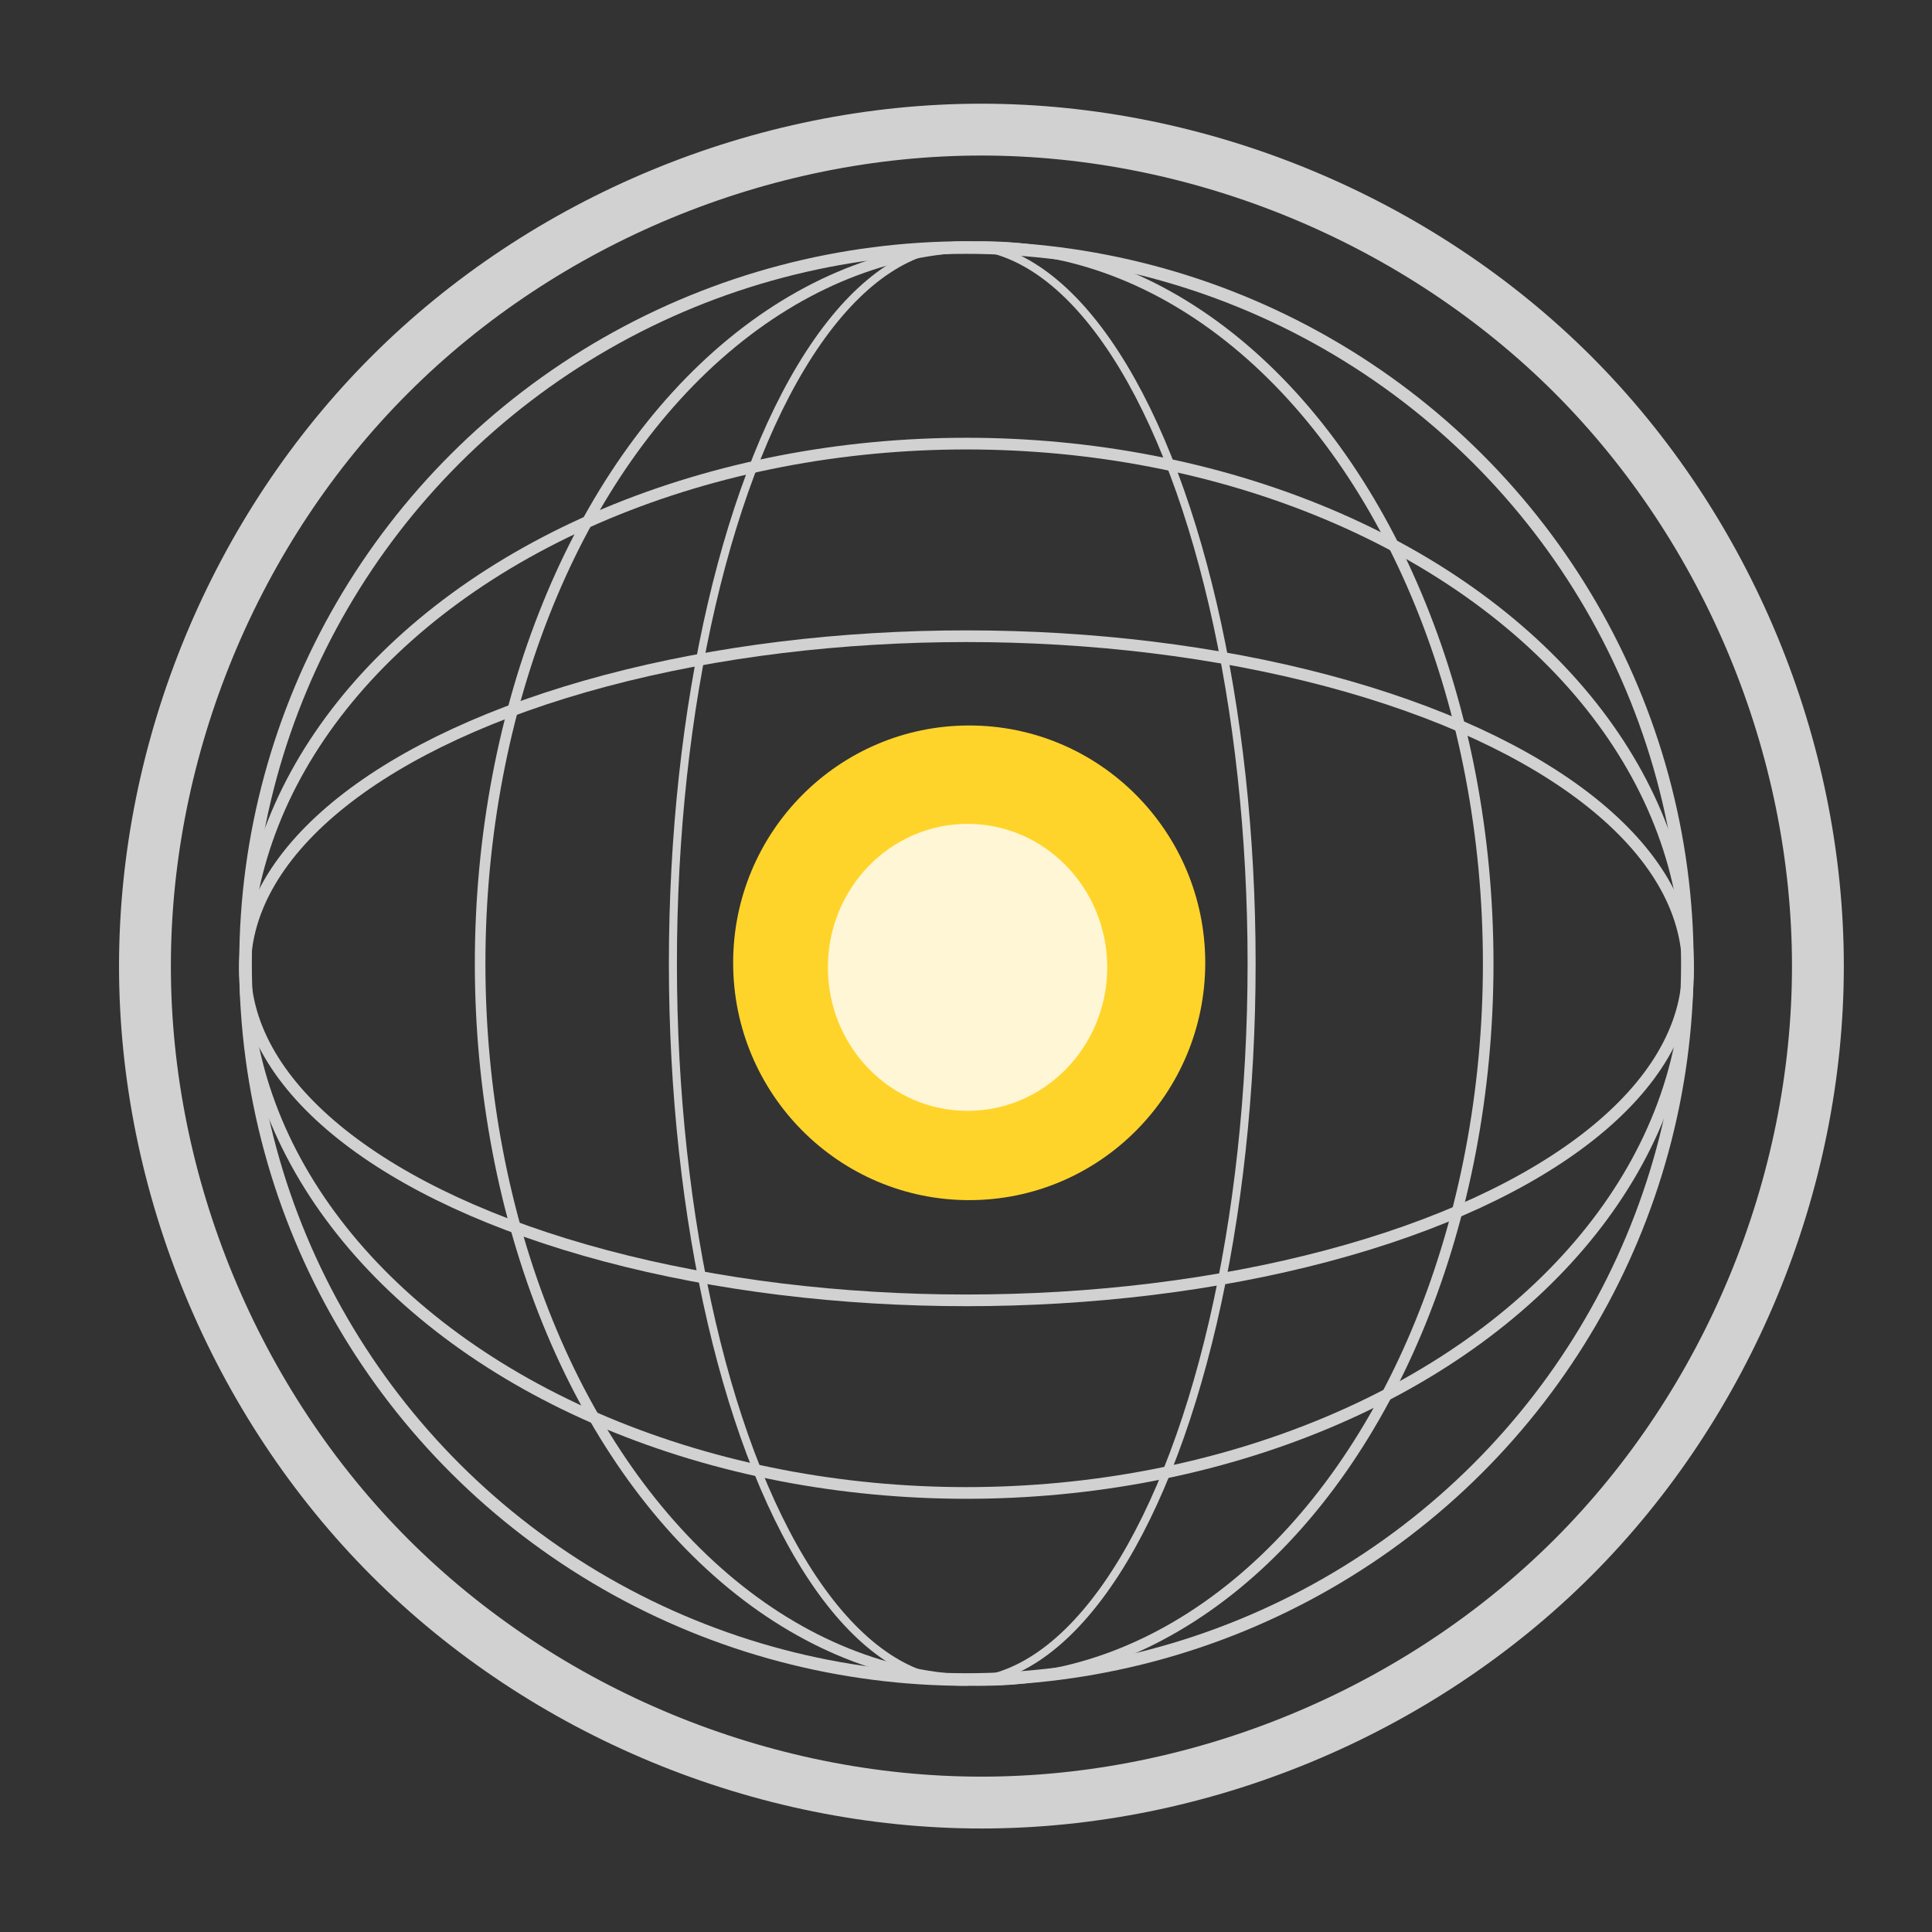 <?xml version="1.0" encoding="UTF-8" standalone="no"?>
<svg
        xmlns:dc="http://purl.org/dc/elements/1.1/"
        xmlns:cc="http://creativecommons.org/ns#"
        xmlns:rdf="http://www.w3.org/1999/02/22-rdf-syntax-ns#"
        xmlns="http://www.w3.org/2000/svg"
        xmlns:sodipodi="http://sodipodi.sourceforge.net/DTD/sodipodi-0.dtd"
        xmlns:inkscape="http://www.inkscape.org/namespaces/inkscape"
        sodipodi:docname="plm_companion_icon_dark.svg"
        inkscape:version="1.0 (4035a4fb49, 2020-05-01)"
        id="svg839"
        version="1.1"
        viewBox="0 0 10.583 10.583"
        height="40"
        width="40">
  <rect x="0" y="0" width="10.583" height="10.583" fill="#333333" stroke="none"/>
  <title
          id="title1727">PLM Companion Icon</title>
  <defs
          id="defs833">
    <inkscape:path-effect
            only_selected="false"
            apply_with_weight="true"
            apply_no_weight="true"
            helper_size="0"
            steps="2"
            weight="33.333"
            lpeversion="1"
            is_visible="true"
            id="path-effect1651"
            effect="bspline" />
    <inkscape:path-effect
            only_selected="false"
            apply_with_weight="true"
            apply_no_weight="true"
            helper_size="0"
            steps="2"
            weight="33.333"
            lpeversion="1"
            is_visible="true"
            id="path-effect1647"
            effect="bspline" />
    <inkscape:path-effect
            only_selected="false"
            apply_with_weight="true"
            apply_no_weight="true"
            helper_size="0"
            steps="2"
            weight="33.333"
            lpeversion="1"
            is_visible="true"
            id="path-effect1641"
            effect="bspline" />
    <inkscape:path-effect
            lpeversion="1"
            is_visible="true"
            id="path-effect1637"
            effect="spiro" />
    <inkscape:path-effect
            lpeversion="1"
            is_visible="true"
            id="path-effect1633"
            effect="spiro" />
    <inkscape:path-effect
            lpeversion="1"
            is_visible="true"
            id="path-effect1622"
            effect="spiro" />
    <inkscape:path-effect
            lpeversion="1"
            is_visible="true"
            id="path-effect1618"
            effect="spiro" />
    <inkscape:path-effect
            lpeversion="1"
            is_visible="true"
            id="path-effect1612"
            effect="spiro" />
    <inkscape:path-effect
            lpeversion="1"
            is_visible="true"
            id="path-effect1608"
            effect="spiro" />
  </defs>
  <sodipodi:namedview
          inkscape:window-maximized="1"
          inkscape:window-y="22"
          inkscape:window-x="-8"
          inkscape:window-height="1027"
          inkscape:window-width="1920"
          inkscape:pagecheckerboard="false"
          units="px"
          showgrid="true"
          inkscape:document-rotation="0"
          inkscape:current-layer="layer3"
          inkscape:document-units="px"
          inkscape:cy="32.024855"
          inkscape:cx="25.536209"
          inkscape:zoom="7.9195959"
          inkscape:pageshadow="2"
          inkscape:pageopacity="0.0"
          borderopacity="1.0"
          bordercolor="#666666"
          pagecolor="#ffffff"
          id="base">
    <inkscape:grid
            visible="true"
            empspacing="1"
            id="grid1402"
            type="xygrid" />
  </sodipodi:namedview>
  <g
          style="display:inline"
          inkscape:label="img"
          id="layer3"
          inkscape:groupmode="layer">
    <path
            inkscape:original-d="m 0.79374997,5.2916665 c -3.05454707,-2.643e-4 6.10878903,2.643e-4 9.16272543,0 3.0539366,-2.643e-4 -6.1081781,2.643e-4 -9.16272543,0 z"
            inkscape:path-effect="#path-effect1608"
            id="path1606"
            d="m 0.794,5.292 c 0,1.199 0.494,2.391 1.342,3.24 0.848,0.848 2.04,1.342 3.24,1.342 1.199,0 2.391,-0.494 3.24,-1.342 0.848,-0.848 1.342,-2.04 1.342,-3.24 0,-1.199 -0.494,-2.391 -1.342,-3.24 C 7.767,1.204 6.575,0.71 5.375,0.71 4.176,0.71 2.984,1.204 2.136,2.052 1.287,2.9 0.794,4.092 0.794,5.292 Z"
            style="fill:none;stroke:#d1d1d1;stroke-width:0.284px;stroke-linecap:butt;stroke-linejoin:miter;stroke-opacity:1" />
    <ellipse
            ry="1.3"
            rx="1.293"
            cy="5.274"
            cx="5.309"
            id="path1629"
            style="opacity:1;fill:#ffd42a;fill-opacity:1;stroke:none;stroke-width:0.106;stroke-linecap:round;stroke-miterlimit:4;stroke-dasharray:none;stroke-opacity:1" />
    <ellipse
            ry="0.786"
            rx="0.765"
            style="opacity:1;mix-blend-mode:normal;fill:#fff6d5;fill-opacity:1;stroke:none;stroke-width:0.095;stroke-linecap:round;stroke-miterlimit:4;stroke-dasharray:none;stroke-opacity:1"
            id="circle1695"
            cx="5.3"
            cy="5.299" />
    <ellipse
            ry="0"
            rx="0"
            cy="8.984"
            cx="5.261"
            style="fill:#d4ff2a;stroke:#d1d1d1;stroke-width:0.283;stroke-opacity:1"
            id="path1723" />
    <ellipse
            ry="3.922"
            rx="3.949"
            cx="5.294"
            cy="5.278"
            id="path1675"
            style="opacity:1;fill:none;fill-opacity:1;stroke:#d1d1d1;stroke-width:0.069;stroke-linecap:round;stroke-linejoin:round;stroke-miterlimit:4;stroke-dasharray:none;stroke-opacity:1;paint-order:stroke fill markers" />
    <ellipse
            style="opacity:1;fill:none;fill-opacity:1;stroke:#d1d1d1;stroke-width:0.064;stroke-linecap:round;stroke-linejoin:round;stroke-miterlimit:4;stroke-dasharray:none;stroke-opacity:1;paint-order:stroke fill markers"
            id="ellipse1677"
            cy="5.304"
            cx="5.294"
            rx="3.952"
            ry="2.874" />
    <ellipse
            style="opacity:1;fill:none;fill-opacity:1;stroke:#d1d1d1;stroke-width:0.064;stroke-linecap:round;stroke-linejoin:round;stroke-miterlimit:4;stroke-dasharray:none;stroke-opacity:1;paint-order:stroke fill markers"
            id="ellipse1681"
            cy="5.304"
            cx="5.294"
            rx="3.952"
            ry="1.819" />
    <ellipse
            cx="5.391"
            cy="5.278"
            rx="2.761"
            ry="3.927"
            style="opacity:1;fill:none;fill-opacity:1;stroke:#d1d1d1;stroke-width:0.058;stroke-linecap:round;stroke-linejoin:round;stroke-miterlimit:4;stroke-dasharray:none;stroke-opacity:1;paint-order:stroke fill markers"
            id="ellipse1689" />
    <ellipse
            id="ellipse1691"
            style="opacity:1;fill:none;fill-opacity:1;stroke:#d1d1d1;stroke-width:0.044;stroke-linecap:round;stroke-linejoin:round;stroke-miterlimit:4;stroke-dasharray:none;stroke-opacity:1;paint-order:stroke fill markers"
            ry="3.934"
            rx="1.585"
            cy="5.278"
            cx="5.271" />
  </g>
</svg>
